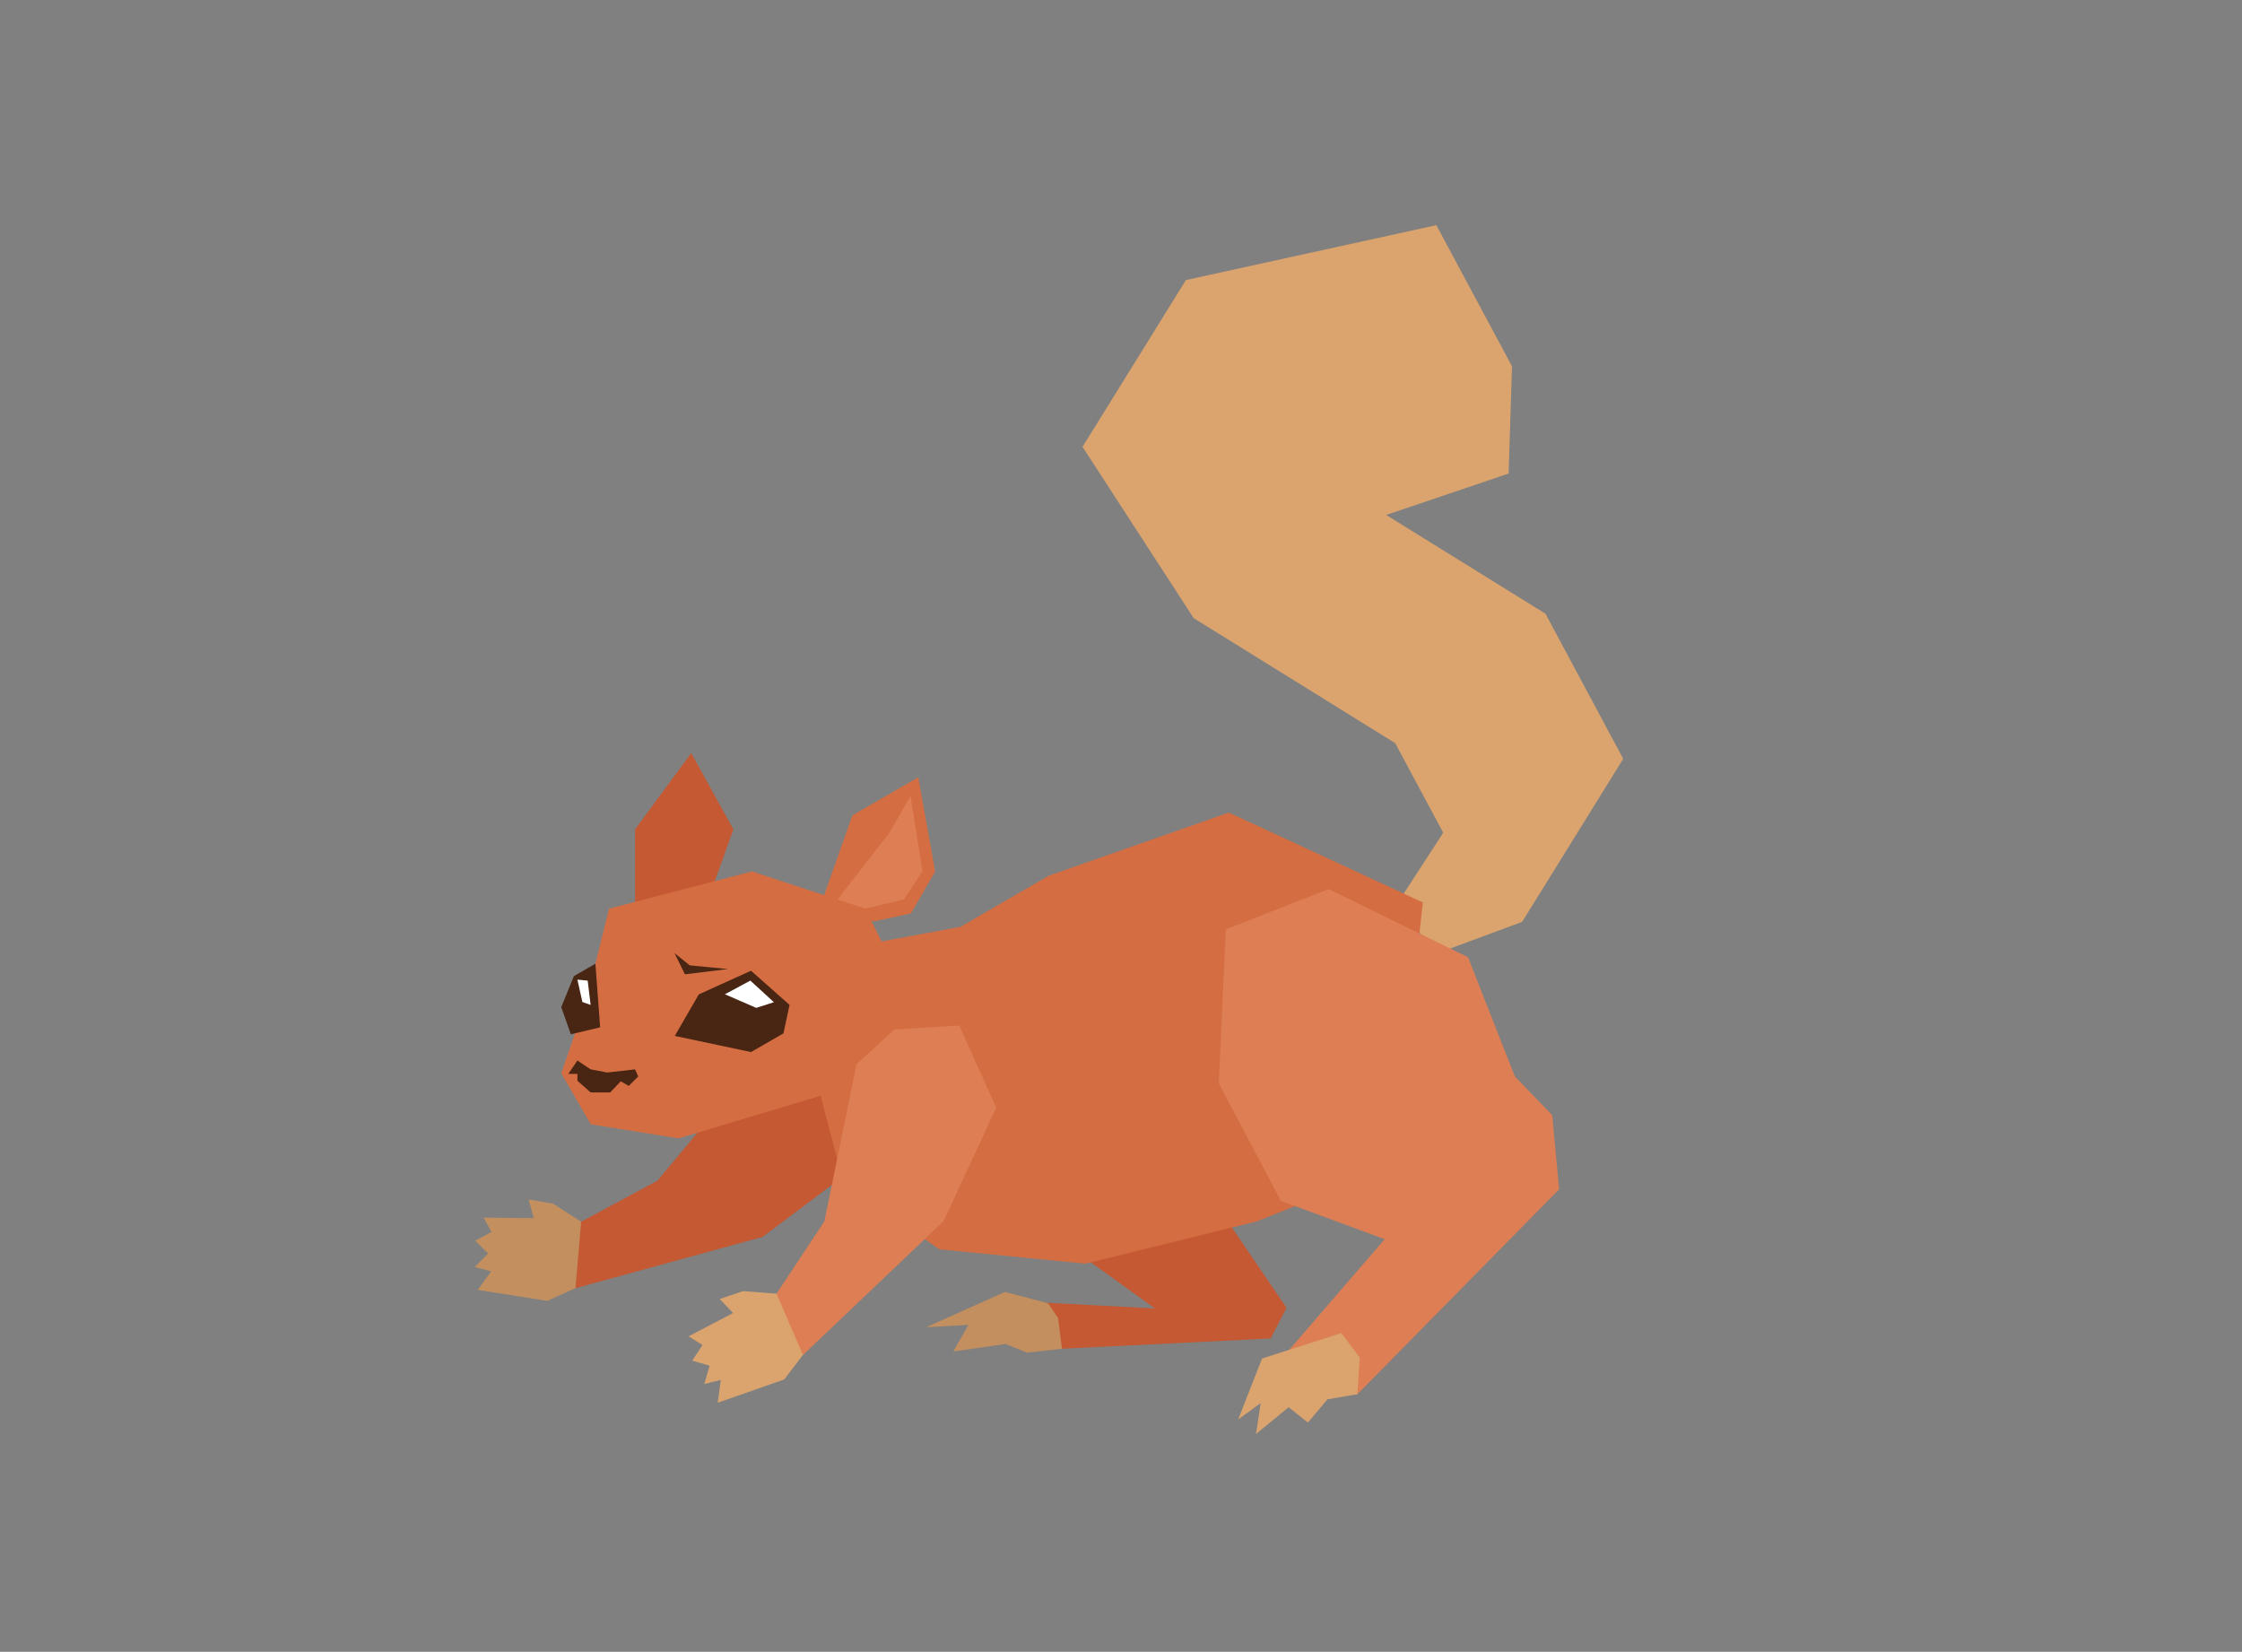 <svg xmlns="http://www.w3.org/2000/svg" viewBox="0 0 638.97 470.75"><rect x="0" y="0" width="638.97" height="470.75" fill="#808080" stroke="none"/><defs><style>.cls-1{fill:#c48f5f;}.cls-2{fill:#c45933;}.cls-3{fill:#dba46e;}.cls-4{fill:#d56d42;}.cls-5{fill:#dd7e54;}.cls-6{fill:#492513;}.cls-7{fill:#fff;}</style></defs><title>golfart</title><g id="Layer_12" data-name="Layer 12"><polygon class="cls-1" points="165.63 348.16 157.58 343.01 150.66 341.84 152.11 347.16 137.82 346.99 140.1 351.08 135.44 353.6 139.12 357.23 135.32 361.08 140 362.31 136.16 367.6 155.99 370.72 166.08 366.16 166.79 349.24 165.63 348.16"/><polygon class="cls-2" points="216.65 301.38 187.37 336.48 165.63 348.16 164.01 367.12 217.33 352.51 245.88 331.09 247.66 305.49 230.81 297.71 216.65 301.38"/><polygon class="cls-2" points="202.41 254.74 209.02 236.36 197 214.62 180.99 236.36 180.99 260.31 202.41 254.74"/><polygon class="cls-2" points="344.23 295.94 324.45 284.07 298.2 350.59 329.14 372.89 287.12 370.67 302.67 384.37 362.14 381.44 366.65 372.69 339.76 333.13 344.23 295.94"/><polygon class="cls-3" points="399.31 255.81 411.32 237.31 397.63 211.78 340.2 176.16 308.52 127.34 337.99 79.81 409.36 64.17 430.92 104.39 429.96 134.95 395.06 146.75 440.45 174.89 462.62 216.25 433.81 262.71 408.12 272.24 399.31 255.81"/><polygon class="cls-4" points="246.59 258.95 214.3 248.35 173.58 258.95 166.98 285.56 159.96 305.85 168.37 320.41 193.39 324.41 246.59 308.47 259.51 284.78 246.59 258.95"/><polygon class="cls-4" points="233.03 260.31 242.94 232.35 261.71 221.52 266.52 248.35 259.62 260.31 249.2 262.55 233.03 260.31"/><polygon class="cls-4" points="240.29 336.64 267.68 356.03 309.35 360.12 358.25 348.05 393.79 333.8 403.65 274.4 405.5 257.18 350.23 231.57 298.86 249.58 273.73 264.13 246.16 269.23 228.78 293.06 240.29 336.64"/><polygon class="cls-5" points="418.39 272.79 378.65 253.37 349.36 264.86 347.35 308.74 365.06 342.22 394.62 353.16 366.06 386.27 364.19 398.66 386.87 397.32 444.35 338.94 442.4 317.83 431.73 306.77 418.39 272.79"/><polygon class="cls-5" points="238.68 256.35 253.38 237.47 259.51 226.84 262.9 248.35 257.62 256.31 246.59 258.95 238.68 256.35"/><polygon class="cls-3" points="382.29 379.9 359.68 387.16 352.88 404.53 359.29 399.86 357.96 408.67 367.27 401.03 372.75 405.4 378.32 398.79 386.87 397.32 387.52 386.88 382.29 379.9"/><polygon class="cls-1" points="298.69 371.4 286.41 368.18 263.96 378.24 276.01 377.57 271.69 385.16 286.57 383 292.7 385.47 302.67 384.37 301.54 375.59 298.69 371.4"/><polygon class="cls-6" points="225.02 286.38 214.04 276.64 199.16 283.38 192.32 295.22 214.04 299.82 223.29 294.49 225.02 286.38"/><polygon class="cls-6" points="171.04 292.78 169.69 274.64 163.56 278.18 159.96 287.03 162.69 294.75 171.04 292.78"/><polygon class="cls-7" points="213.85 279.46 220.56 285.61 215.53 287.23 206.59 283.35 213.85 279.46"/><polygon class="cls-7" points="167.49 279.46 168.33 286.38 165.98 285.56 164.56 279.18 167.49 279.46"/><polygon class="cls-6" points="180.99 304.75 173.04 305.65 168.33 304.75 164.56 302.23 161.97 306.04 164.56 306.04 164.56 308 168.33 311.32 173.9 311.32 176.92 308.15 179.19 309.46 181.9 306.77 180.99 304.75"/><polygon class="cls-3" points="221.31 368.68 211.78 367.95 205.13 370.2 208.93 374.19 196.26 380.82 200.21 383.33 197.29 387.76 202.25 389.22 200.72 394.41 205.43 393.27 204.55 399.75 223.5 393.12 230.23 384.32 222.84 369.08 221.31 368.68"/><polygon class="cls-6" points="192.23 271.61 196.57 275.11 207.45 276.16 195.21 277.67 192.23 271.61"/><polygon class="cls-5" points="244.11 303.32 234.93 348.1 221.31 368.68 228.85 386.15 268.91 348.04 283.91 315.66 273.37 292.26 254.84 293.39 244.11 303.32"/></g></svg>